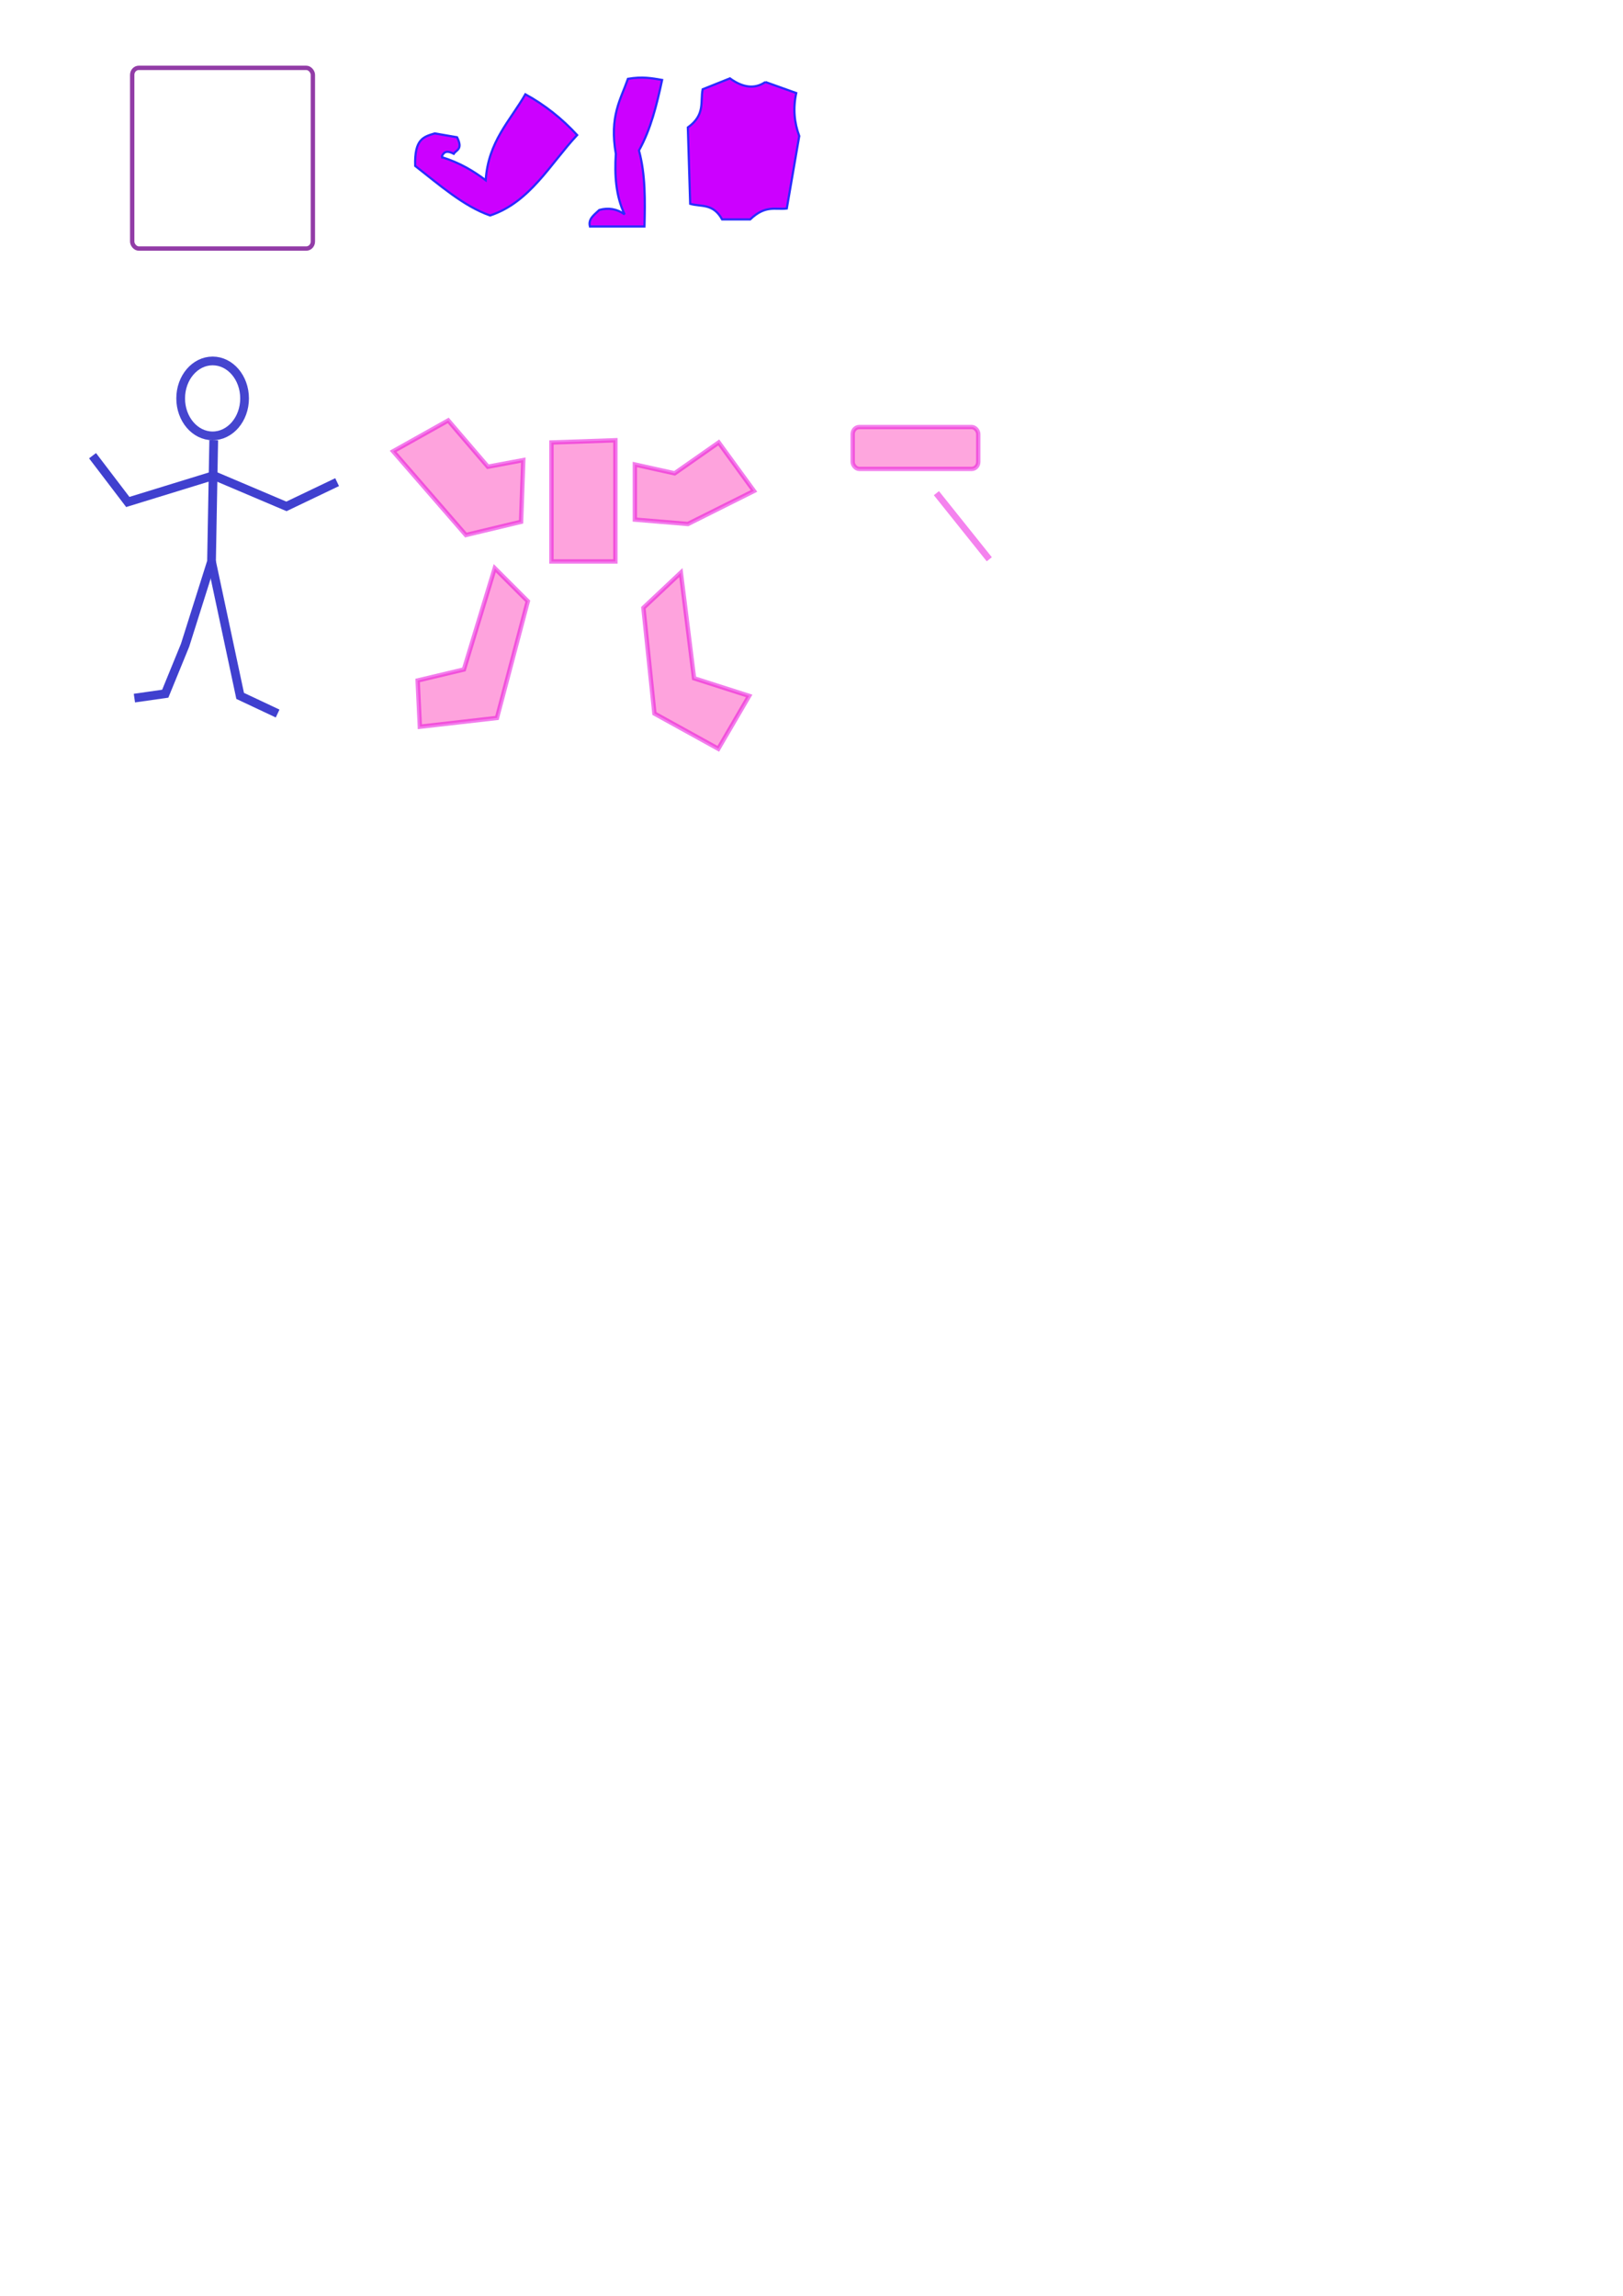 <?xml version="1.0" encoding="UTF-8" standalone="no"?>
<!-- Created with Inkscape (http://www.inkscape.org/) -->

<svg
   xmlns:dc="http://purl.org/dc/elements/1.1/"
   xmlns:cc="http://creativecommons.org/ns#"
   xmlns:rdf="http://www.w3.org/1999/02/22-rdf-syntax-ns#"
   xmlns:svg="http://www.w3.org/2000/svg"
   xmlns="http://www.w3.org/2000/svg"
   xmlns:sodipodi="http://sodipodi.sourceforge.net/DTD/sodipodi-0.dtd"
   xmlns:inkscape="http://www.inkscape.org/namespaces/inkscape"
   width="210mm"
   height="297mm"
   viewBox="0 0 744.094 1052.362"
   id="svg4699"
   version="1.1"
   inkscape:version="0.91 r13725"
   sodipodi:docname="ui.svg">
  <defs
     id="defs4701" />
  <sodipodi:namedview
     id="base"
     pagecolor="#ffffff"
     bordercolor="#666666"
     borderopacity="1.0"
     inkscape:pageopacity="0.0"
     inkscape:pageshadow="2"
     inkscape:zoom="0.98994949"
     inkscape:cx="341.87205"
     inkscape:cy="749.3109"
     inkscape:document-units="px"
     inkscape:current-layer="layer1"
     showgrid="false"
     inkscape:window-width="1680"
     inkscape:window-height="987"
     inkscape:window-x="-8"
     inkscape:window-y="-8"
     inkscape:window-maximized="1" />
  <g
     inkscape:label="Layer 1"
     inkscape:groupmode="layer"
     id="layer1">
    <rect
       style="opacity:0.97;fill:#ffffff;fill-opacity:0;stroke:#892ca0;stroke-width:2;stroke-miterlimit:1;stroke-dasharray:none;stroke-dashoffset:0;stroke-opacity:0.949"
       id="rect5247"
       width="82.833"
       height="82.833"
       x="60.609"
       y="31.098"
       ry="3.214"
       rx="3.036"
       inkscape:export-xdpi="207.3"
       inkscape:export-ydpi="207.3" />
    <path
       style="fill:#cc00ff;fill-rule:evenodd;stroke:#2a2aff;stroke-width:1px;stroke-linecap:butt;stroke-linejoin:miter;stroke-opacity:1"
       d="m 202.475,72.009 c 1.055,-3.097 3.165,-2.761 5.556,-1.515 1.214,-1.871 4.32,-1.996 1.515,-7.576 l -10.228,-1.768 c -4.948,1.546 -9.37,2.365 -8.965,14.9 11.197,8.749 22.186,18.467 34.345,22.728 18.247,-6.042 27.455,-23.502 39.901,-36.871 -6.784,-7.358 -14.599,-13.686 -23.739,-18.688 -7.008,12.235 -17.012,21.631 -18.183,39.396 -5.57,-4.198 -11.819,-8.009 -20.203,-10.607 z"
       id="path5249"
       inkscape:connector-curvature="0"
       sodipodi:nodetypes="cccccccccc"
       inkscape:export-xdpi="233.95233"
       inkscape:export-ydpi="233.95233" />
    <path
       style="fill:#cc00ff;fill-rule:evenodd;stroke:#2a2aff;stroke-width:1px;stroke-linecap:butt;stroke-linejoin:miter;stroke-opacity:1"
       d="m 287.893,36.149 c -3.378,9.617 -8.534,17.101 -5.556,34.345 -0.605,9.817 -0.04,19.301 4.041,27.779 -3.536,-2.525 -7.408,-3.199 -11.617,-2.02 -2.285,2.184 -5.219,4.108 -4.293,7.576 l 25.001,-1e-5 c 0.317,-11.964 0.46,-23.877 -2.525,-34.85 5.429,-9.723 8.161,-20.945 10.607,-32.325 -4.595,-0.793 -9.1,-1.675 -15.657,-0.505 z"
       id="path5251"
       inkscape:connector-curvature="0"
       sodipodi:nodetypes="ccccccccc"
       inkscape:export-xdpi="233.95233"
       inkscape:export-ydpi="233.95233" />
    <path
       style="fill:#cc00ff;fill-rule:evenodd;stroke:#2a2aff;stroke-width:1px;stroke-linecap:butt;stroke-linejoin:miter;stroke-opacity:1"
       d="m 350.908,37.592 14.142,5.051 c -1.537,7.072 -0.892,13.599 1.379,19.719 l -5.714,33.214 c -5.304,0.648 -9.74,-1.743 -16.786,5 l -12.857,1e-5 c -4.146,-7.523 -9.632,-5.672 -14.643,-7.143 l -1.071,-35 c 8.094,-5.833 5.638,-11.667 6.786,-17.5 l 12.5,-5 c 5.884,4.25 11.333,5.027 16.265,1.659 z"
       id="path5253"
       inkscape:connector-curvature="0"
       sodipodi:nodetypes="ccccccccccc"
       inkscape:export-xdpi="233.95233"
       inkscape:export-ydpi="233.95233" />
    <g
       id="g5263"
       transform="translate(-12.122,-13.132)"
       inkscape:export-xdpi="228.75407"
       inkscape:export-ydpi="228.75407">
      <ellipse
         ry="17.173"
         rx="14.647"
         cy="195.753"
         cx="109.602"
         id="path5255"
         style="opacity:0.97;fill:#ffffff;fill-opacity:0;stroke:#3e3ece;stroke-width:4;stroke-miterlimit:1;stroke-dasharray:none;stroke-dashoffset:0;stroke-opacity:0.987" />
      <path
         inkscape:connector-curvature="0"
         id="path5257"
         d="m 110.107,214.946 -1.01,55.558 -12.122,38.386 -9.091,22.223 -14.142,2.02"
         style="fill:#ffffff;fill-opacity:0;fill-rule:evenodd;stroke:#3e3ece;stroke-width:4;stroke-linecap:butt;stroke-linejoin:miter;stroke-opacity:0.987" />
      <path
         inkscape:connector-curvature="0"
         id="path5259"
         d="m 109.096,270.504 13.132,61.619 17.173,8.081"
         style="fill:#ffffff;fill-opacity:0;fill-rule:evenodd;stroke:#3e3ece;stroke-width:4;stroke-linecap:butt;stroke-linejoin:miter;stroke-opacity:0.987" />
      <path
         inkscape:connector-curvature="0"
         id="path5261"
         d="M 166.675,234.139 143.442,245.25 110.107,231.108 70.711,243.23 54.548,222.017"
         style="fill:#ffffff;fill-opacity:0;fill-rule:evenodd;stroke:#3e3ece;stroke-width:4;stroke-linecap:butt;stroke-linejoin:miter;stroke-opacity:0.987" />
    </g>
    <path
       style="fill:#fe9bda;fill-opacity:0.921;fill-rule:evenodd;stroke:#e600da;stroke-width:2;stroke-linecap:butt;stroke-linejoin:miter;stroke-opacity:0.51"
       d="m 291.056,212.925 0,25.254 24.305,2.02 30.305,-15.152 -16.162,-22.223 -20.203,14.142 z"
       id="path5269"
       inkscape:connector-curvature="0"
       sodipodi:nodetypes="ccccccc"
       inkscape:export-xdpi="228.75407"
       inkscape:export-ydpi="228.75407" />
    <path
       style="fill:#fe9bda;fill-rule:evenodd;stroke:#e600da;stroke-width:2;stroke-linecap:butt;stroke-linejoin:miter;stroke-opacity:0.51;fill-opacity:0.921"
       d="m 239.904,210.905 -1.01,28.284 -25.315,6.061 -33.335,-38.386 25.254,-14.142 18.183,21.213 z"
       id="path5271"
       inkscape:connector-curvature="0"
       sodipodi:nodetypes="ccccccc"
       inkscape:export-xdpi="228.75407"
       inkscape:export-ydpi="228.75407" />
    <path
       style="fill:#fe9bda;fill-rule:evenodd;stroke:#e600da;stroke-width:2;stroke-linecap:butt;stroke-linejoin:miter;stroke-opacity:0.51;fill-opacity:0.921"
       d="m 282.147,201.814 -29.335,1.01 0,54.548 29.335,0 z"
       id="path5273"
       inkscape:connector-curvature="0"
       sodipodi:nodetypes="ccccc"
       inkscape:export-xdpi="228.75407"
       inkscape:export-ydpi="228.75407" />
    <path
       style="fill:#fe9bda;fill-rule:evenodd;stroke:#e600da;stroke-width:2;stroke-linecap:butt;stroke-linejoin:miter;stroke-opacity:0.51;fill-opacity:0.921"
       d="m 226.833,260.443 -14.142,46.426 -21.213,5.051 1.01,21.213 35.355,-4.041 14.142,-53.497 z"
       id="path5275"
       inkscape:connector-curvature="0"
       sodipodi:nodetypes="ccccccc"
       inkscape:export-xdpi="228.75407"
       inkscape:export-ydpi="228.75407" />
    <path
       style="fill:#fe9bda;fill-rule:evenodd;stroke:#e600da;stroke-width:2;stroke-linecap:butt;stroke-linejoin:miter;stroke-opacity:0.51;fill-opacity:0.921"
       d="m 294.975,278.626 17.173,-16.162 6.061,48.447 25.254,8.081 -14.142,24.244 -29.294,-16.162 z"
       id="path5277"
       inkscape:connector-curvature="0"
       sodipodi:nodetypes="ccccccc"
       inkscape:export-xdpi="228.75407"
       inkscape:export-ydpi="228.75407" />
    <rect
       style="opacity:0.97;fill:#fe9bda;fill-opacity:0.921;stroke:#e600da;stroke-width:2;stroke-miterlimit:1;stroke-dasharray:none;stroke-dashoffset:0;stroke-opacity:0.51"
       id="rect5279"
       width="57.579"
       height="19.193"
       x="390.929"
       y="195.753"
       rx="3.036"
       ry="3.214"
       inkscape:export-xdpi="228.75407"
       inkscape:export-ydpi="228.75407" />
    <path
       style="fill:none;fill-rule:evenodd;stroke:#e800dc;stroke-width:3;stroke-linecap:butt;stroke-linejoin:miter;stroke-opacity:0.486"
       d="M 453.558,256.362 429.315,226.057"
       id="path5281"
       inkscape:connector-curvature="0"
       inkscape:export-xdpi="228.75407"
       inkscape:export-ydpi="228.75407" />
  </g>
</svg>
